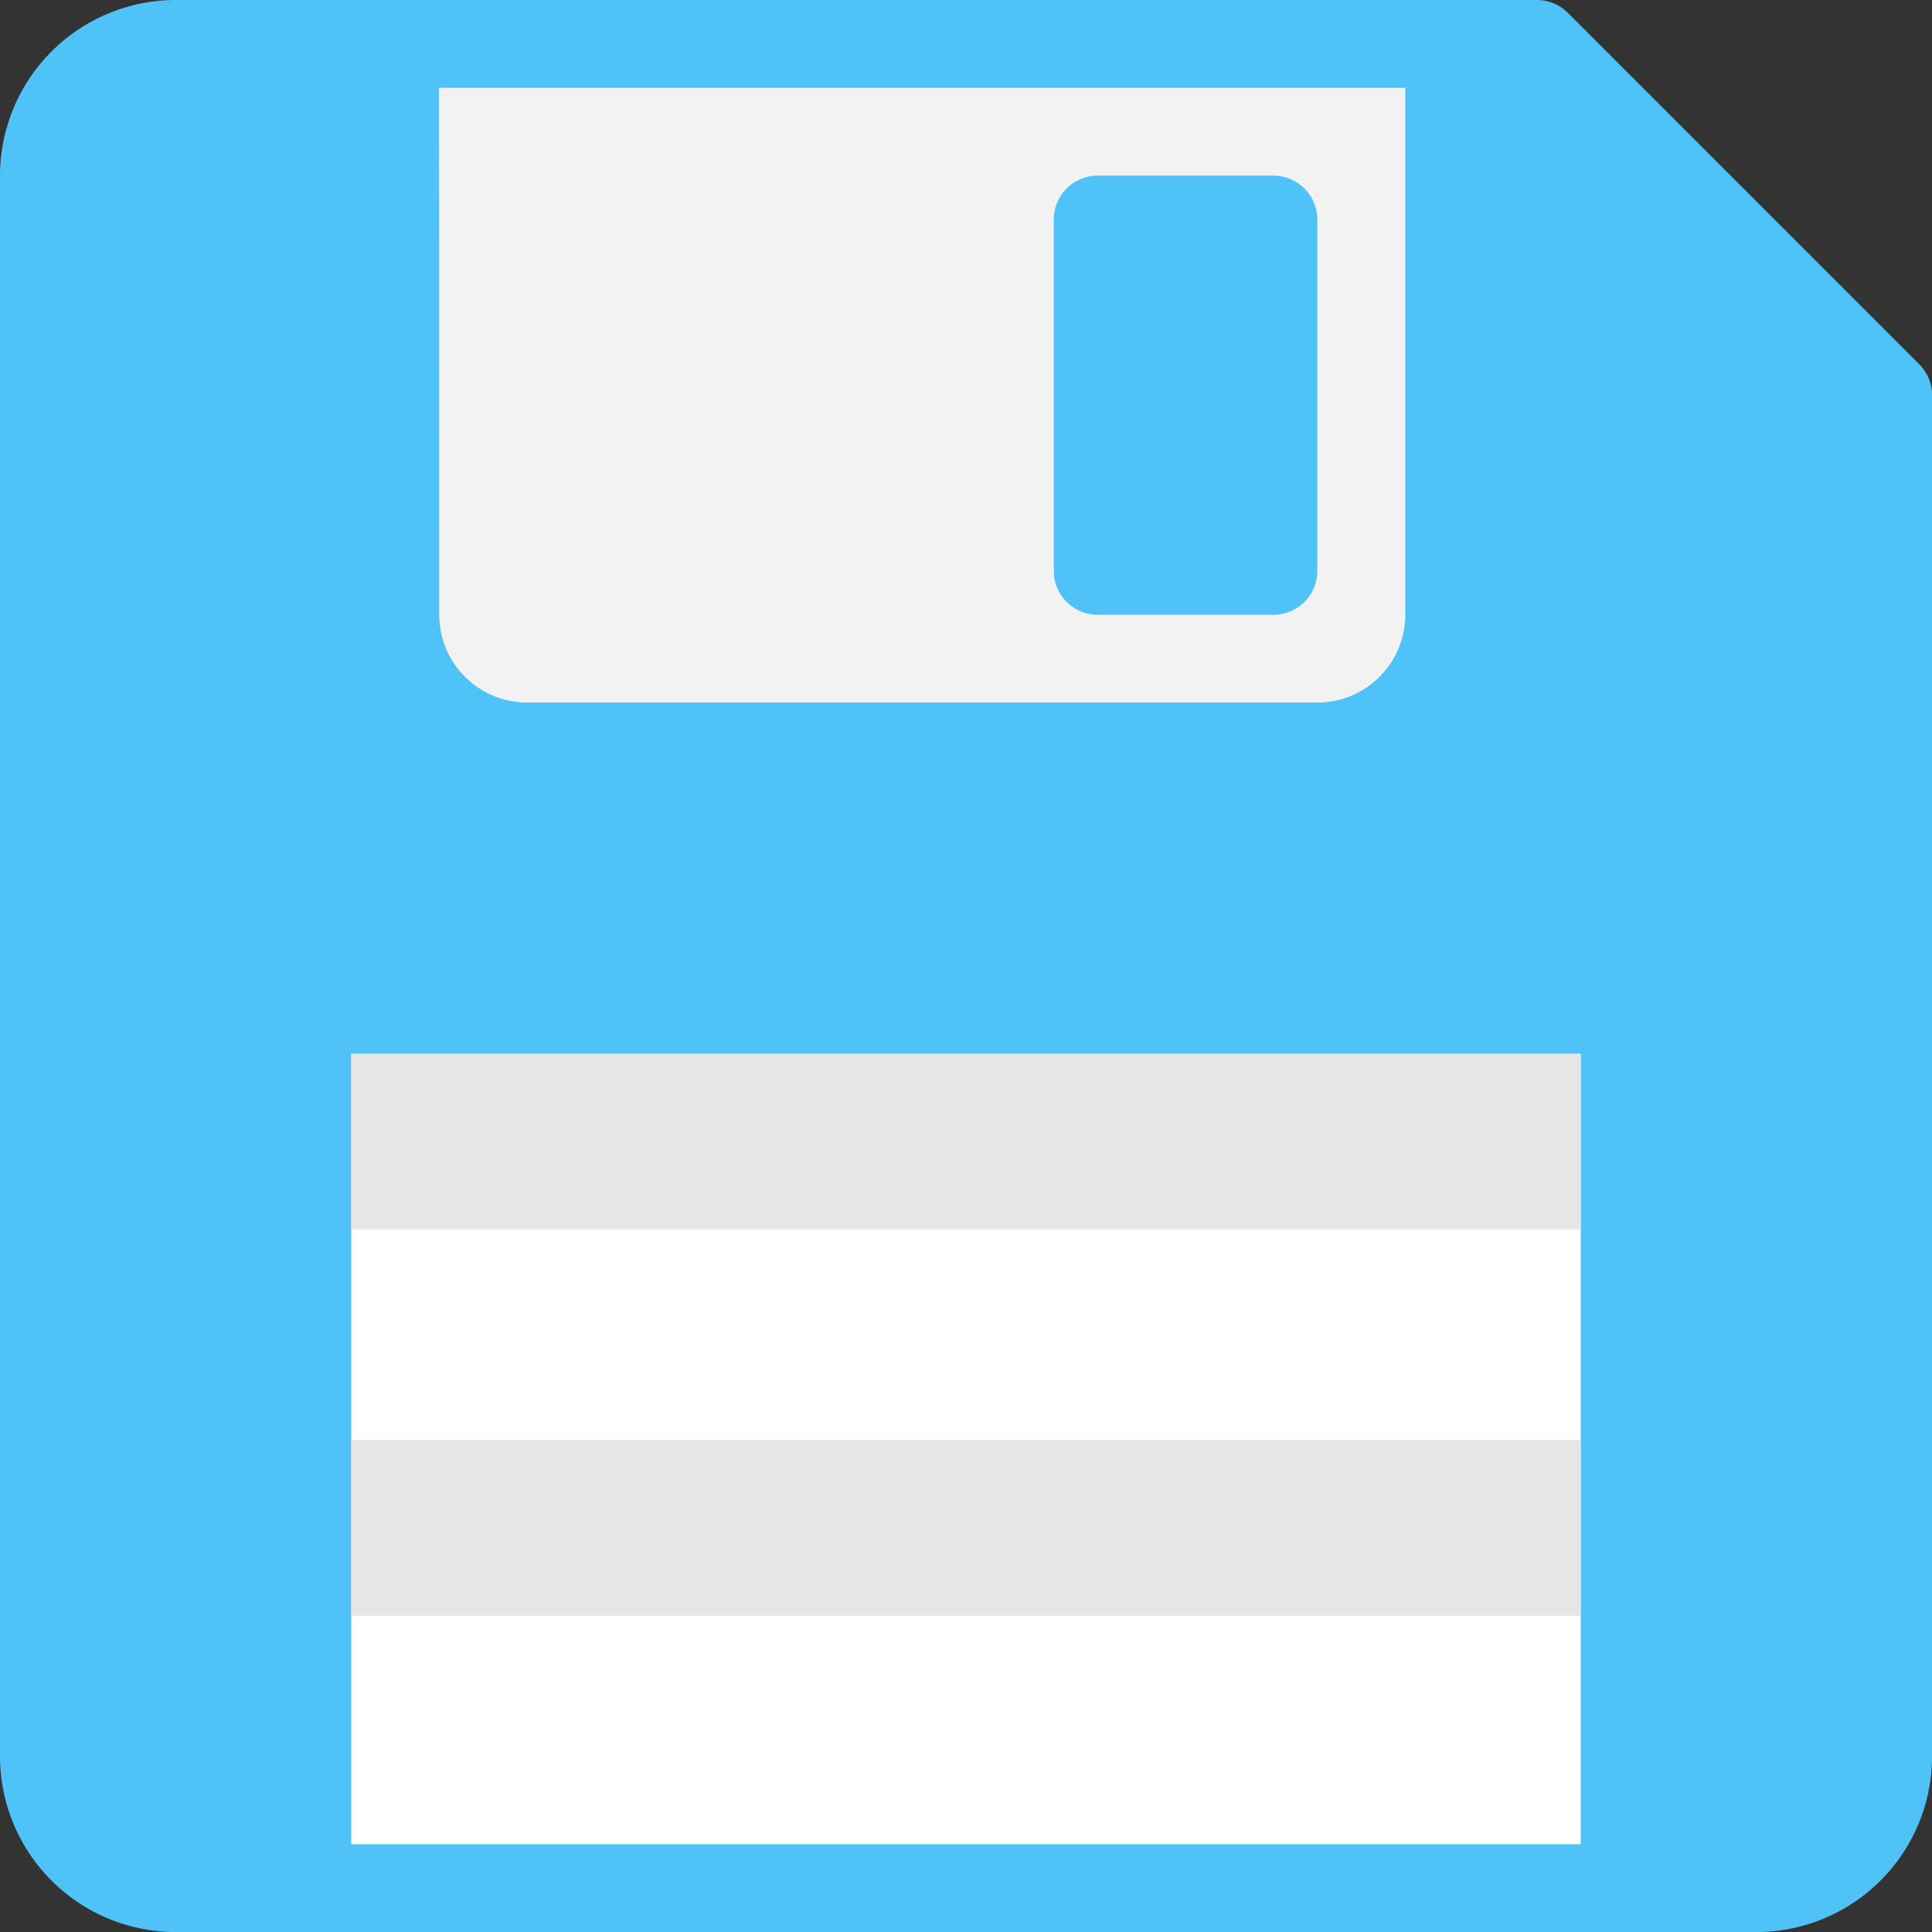 <svg xmlns="http://www.w3.org/2000/svg" width="31.094" height="31.095" viewBox="0 0 31.094 31.095"><rect x="0" y="0" width="31.094" height="31.095" fill="#333333" stroke="none"/><defs><style>.a{fill:#4fc3f7;}.b{fill:#f2f2f2;}.c{fill:#fff;}.d{fill:#e6e6e6;}</style></defs><path class="a" d="M1083.714,441.236l-5.653-5.654a.708.708,0,0,0-.5-.207h-21.907a2.83,2.83,0,0,0-2.827,2.827v25.441a2.83,2.83,0,0,0,2.827,2.827h25.441a2.83,2.83,0,0,0,2.827-2.827V441.735A.7.7,0,0,0,1083.714,441.236Z" transform="translate(-1052.827 -435.375)"/><g transform="translate(5.653 1.414)"><path class="b" d="M1069.55,438.72H1085.1v8.48a1.415,1.415,0,0,1-1.414,1.413h-12.721a1.415,1.415,0,0,1-1.413-1.413Z" transform="translate(-1068.136 -438.72)"/><rect class="c" width="19.787" height="12.72" transform="translate(0 15.547)"/></g><rect class="d" width="19.787" height="2.827" transform="translate(5.653 16.961)"/><rect class="d" width="19.787" height="2.827" transform="translate(5.653 23.177)"/><path class="a" d="M1084.439,465.575a1.415,1.415,0,0,1-1.414,1.413h-1.413V453.56a.706.706,0,0,0-.707-.707h-21.2a.706.706,0,0,0-.707.707v13.427h-1.414a1.415,1.415,0,0,1-1.413-1.413V440.134a1.415,1.415,0,0,1,1.413-1.414h2.827v8.48a2.83,2.83,0,0,0,2.827,2.827h12.721a2.83,2.83,0,0,0,2.827-2.827v-8.48h.414l5.24,5.24Z" transform="translate(-1054.758 -437.306)"/><path class="a" d="M1093.669,449.131h2.827a.706.706,0,0,0,.707-.707v-5.653a.707.707,0,0,0-.707-.707h-2.827a.706.706,0,0,0-.707.707v5.653A.706.706,0,0,0,1093.669,449.131Z" transform="translate(-1076.002 -439.237)"/><rect class="a" width="1.413" height="4.24" transform="translate(18.374 4.24)"/></svg>